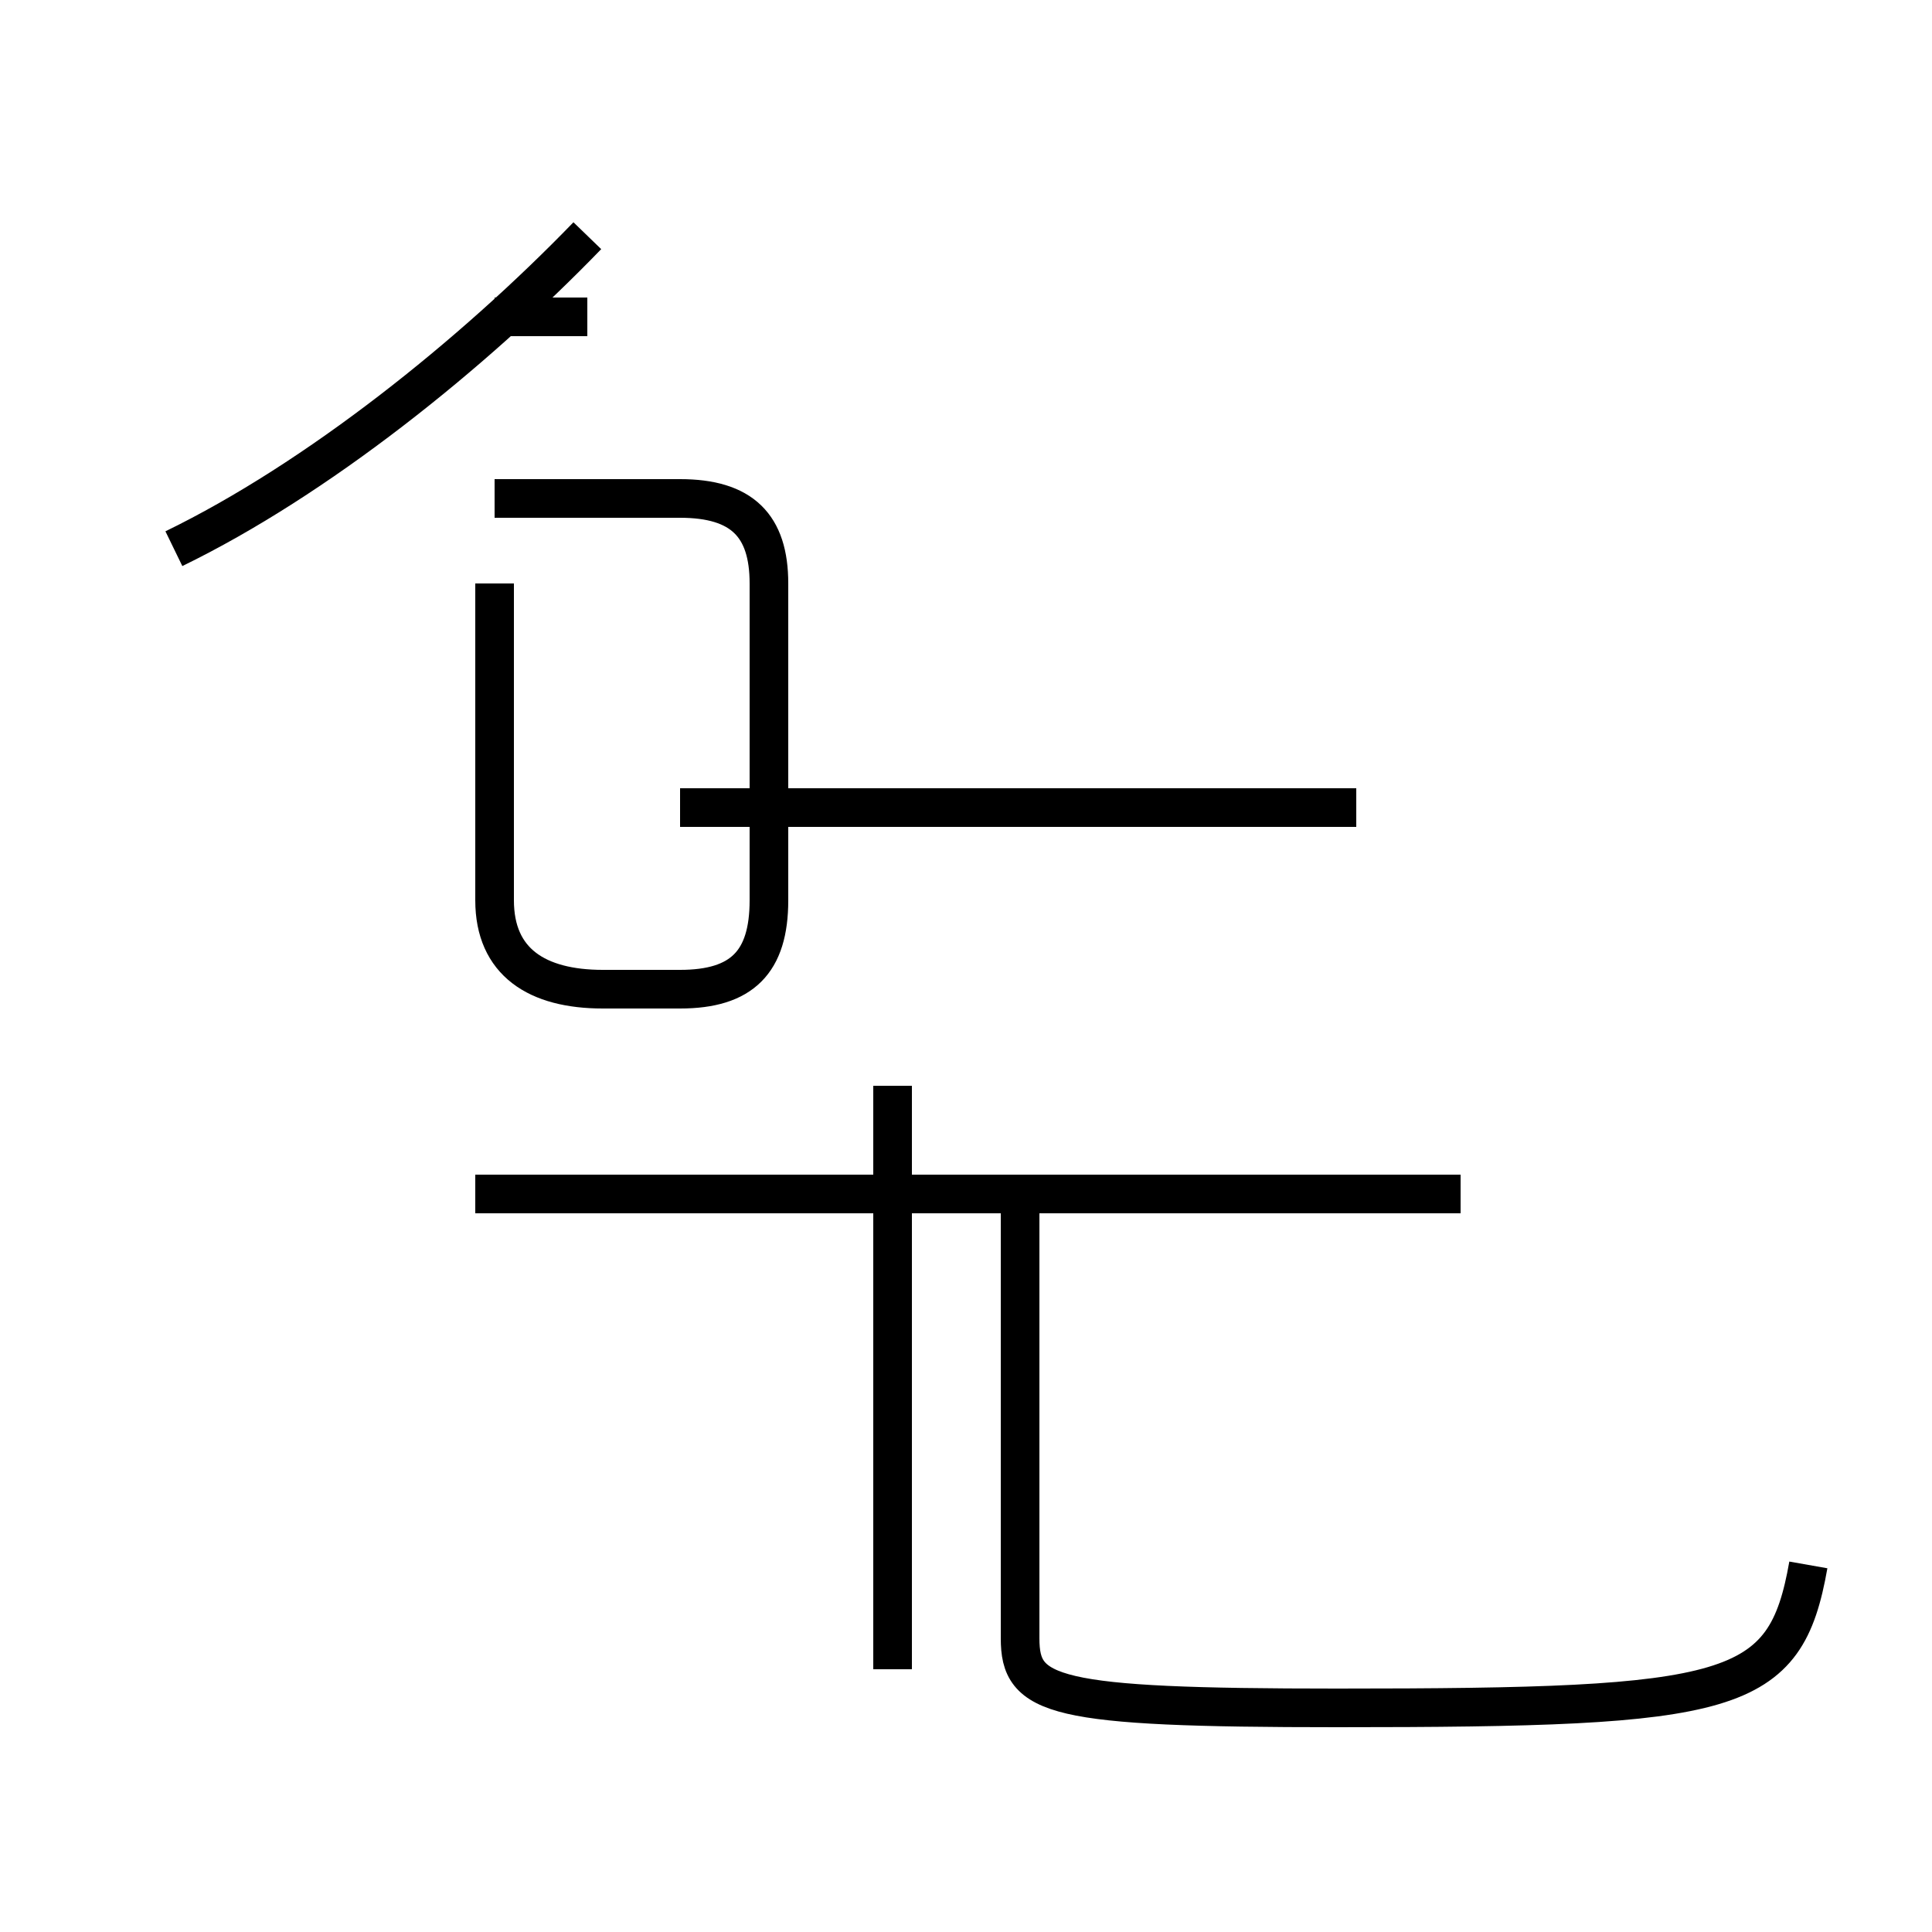 <?xml version='1.0' encoding='utf8'?>
<svg viewBox="0.0 -44.0 50.0 50.0" version="1.1" xmlns="http://www.w3.org/2000/svg">
<rect x="0.0" y="-44.0" width="50.0" height="50.0" fill="#808080" stroke="none"/>
<rect x="-1000" y="-1000" width="2000" height="2000" stroke="white" fill="white"/>
<g style="fill:none; stroke:#000000;  stroke-width:1">
<path d="M 4.5 29.8 C 8.2 31.6 12.2 34.8 15.2 37.9 M 37.8 13.1 L 12.3 13.1 M 23.1 15.9 L 23.1 0.8 M 35.1 23.1 L 17.6 23.1 M 46.8 3.5 C 46.2 0.1 44.9 -0.2 34.6 -0.2 C 27.2 -0.2 26.4 0.1 26.4 1.6 L 26.4 13.1 M 12.8 35.8 L 15.2 35.8 M 12.8 28.9 L 12.8 20.7 C 12.8 19.1 13.9 18.4 15.6 18.4 L 17.6 18.4 C 19.2 18.4 19.9 19.1 19.9 20.7 L 19.9 28.9 C 19.9 30.4 19.2 31.1 17.6 31.1 L 12.8 31.1 " transform="scale(1, -1)" />
</g>
</svg>